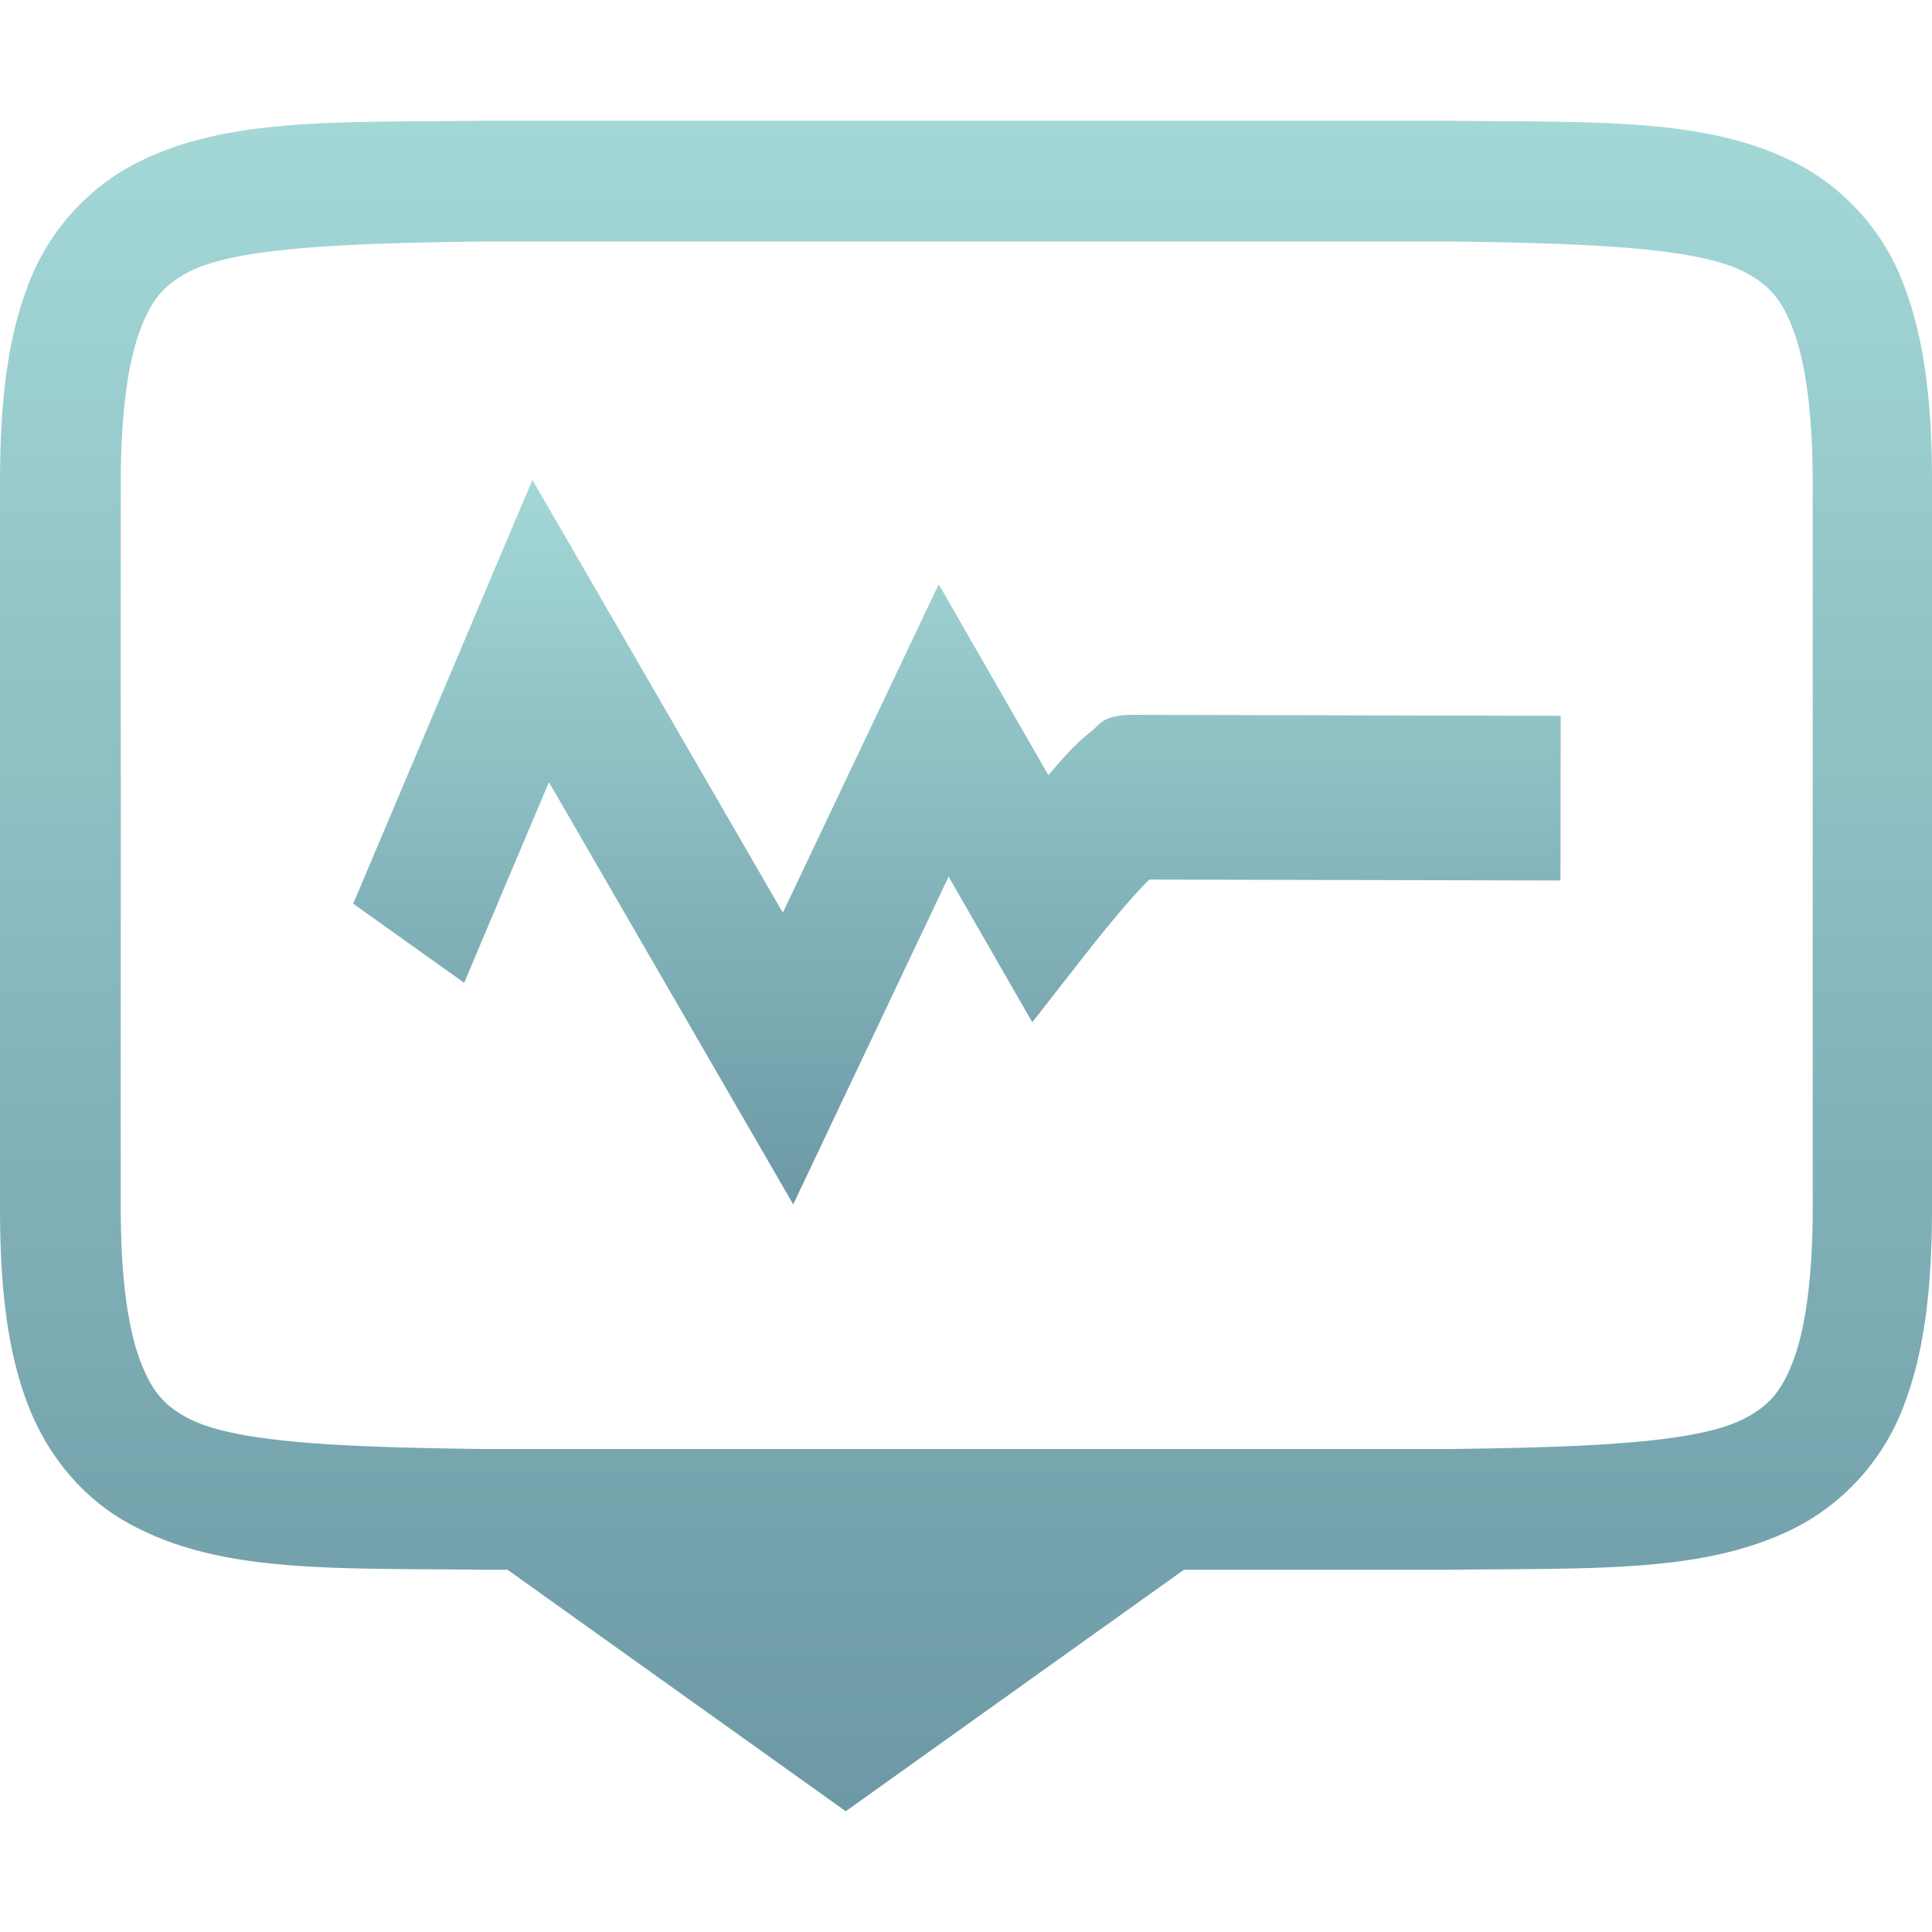 <svg xmlns="http://www.w3.org/2000/svg" width="16" height="16" version="1.1">
 <defs>
   <style id="current-color-scheme" type="text/css">
   .ColorScheme-Text { color: #e9ecf2; } .ColorScheme-Highlight { color:#5294e2; }
  </style>
  <linearGradient id="arrongin" x1="0%" x2="0%" y1="0%" y2="100%">
   <stop offset="0%" style="stop-color:#dd9b44; stop-opacity:1"/>
   <stop offset="100%" style="stop-color:#ad6c16; stop-opacity:1"/>
  </linearGradient>
  <linearGradient id="aurora" x1="0%" x2="0%" y1="0%" y2="100%">
   <stop offset="0%" style="stop-color:#09D4DF; stop-opacity:1"/>
   <stop offset="100%" style="stop-color:#9269F4; stop-opacity:1"/>
  </linearGradient>
  <linearGradient id="cyberneon" x1="0%" x2="0%" y1="0%" y2="100%">
    <stop offset="0" style="stop-color:#0abdc6; stop-opacity:1"/>
    <stop offset="1" style="stop-color:#ea00d9; stop-opacity:1"/>
  </linearGradient>
  <linearGradient id="fitdance" x1="0%" x2="0%" y1="0%" y2="100%">
   <stop offset="0%" style="stop-color:#1AD6AB; stop-opacity:1"/>
   <stop offset="100%" style="stop-color:#329DB6; stop-opacity:1"/>
  </linearGradient>
  <linearGradient id="oomox" x1="0%" x2="0%" y1="0%" y2="100%">
   <stop offset="0%" style="stop-color:#a4d8d7; stop-opacity:1"/>
   <stop offset="100%" style="stop-color:#6c99a5; stop-opacity:1"/>
  </linearGradient>
  <linearGradient id="rainblue" x1="0%" x2="0%" y1="0%" y2="100%">
   <stop offset="0%" style="stop-color:#00F260; stop-opacity:1"/>
   <stop offset="100%" style="stop-color:#0575E6; stop-opacity:1"/>
  </linearGradient>
  <linearGradient id="sunrise" x1="0%" x2="0%" y1="0%" y2="100%">
   <stop offset="0%" style="stop-color: #FF8501; stop-opacity:1"/>
   <stop offset="100%" style="stop-color: #FFCB01; stop-opacity:1"/>
  </linearGradient>
  <linearGradient id="telinkrin" x1="0%" x2="0%" y1="0%" y2="100%">
   <stop offset="0%" style="stop-color: #b2ced6; stop-opacity:1"/>
   <stop offset="100%" style="stop-color: #6da5b7; stop-opacity:1"/>
  </linearGradient>
  <linearGradient id="60spsycho" x1="0%" x2="0%" y1="0%" y2="100%">
   <stop offset="0%" style="stop-color: #df5940; stop-opacity:1"/>
   <stop offset="25%" style="stop-color: #d8d15f; stop-opacity:1"/>
   <stop offset="50%" style="stop-color: #e9882a; stop-opacity:1"/>
   <stop offset="100%" style="stop-color: #279362; stop-opacity:1"/>
  </linearGradient>
  <linearGradient id="90ssummer" x1="0%" x2="0%" y1="0%" y2="100%">
   <stop offset="0%" style="stop-color: #f618c7; stop-opacity:1"/>
   <stop offset="20%" style="stop-color: #94ffab; stop-opacity:1"/>
   <stop offset="50%" style="stop-color: #fbfd54; stop-opacity:1"/>
   <stop offset="100%" style="stop-color: #0f83ae; stop-opacity:1"/>
  </linearGradient>
 </defs>
 <path fill="url(#oomox)" class="ColorScheme-Text" d="M 3.996 1 C 2.737 1.015 1.818 0.97 1.064 1.385 A 1.881 1.88 0 0 0 0.225 2.383 C 0.06 2.821 1.8503717e-17 3.343 0 4 L 0 10 C 0 10.658 0.06 11.179 0.225 11.617 C 0.39 12.056 0.687 12.407 1.064 12.615 C 1.818 13.031 2.737 12.985 3.996 13 L 4.203 13 L 7.004 15 L 9.805 13 L 12.004 13 C 13.263 12.985 14.185 13.03 14.938 12.615 A 1.881 1.88 0 0 0 15.775 11.617 C 15.939 11.179 16 10.657 16 10 L 16 4 C 16 3.342 15.939 2.821 15.775 2.383 A 1.881 1.88 0 0 0 14.938 1.385 C 14.184 0.969 13.263 1.015 12.004 1 L 3.996 1 z M 4.002 2 L 4.006 2 L 12.01 2 C 13.269 2.015 14.099 2.06 14.465 2.262 C 14.648 2.362 14.755 2.474 14.852 2.734 C 14.949 2.994 15.012 3.408 15.012 4 L 15.012 10 C 15.012 10.592 14.949 11.006 14.852 11.266 C 14.754 11.526 14.649 11.637 14.465 11.738 C 14.099 11.94 13.269 11.985 12.01 12 L 10.006 12 L 4.002 12 C 2.743 11.985 1.911 11.94 1.545 11.738 C 1.362 11.638 1.258 11.526 1.16 11.266 C 1.062 11.006 1 10.592 1 10 L 1 4 C 1 3.408 1.063 2.994 1.16 2.734 C 1.258 2.474 1.362 2.363 1.545 2.262 C 1.911 2.06 2.743 2.015 4.002 2 z"/>
 <path fill="url(#oomox)" class="ColorScheme-Text" d="M 4.409,3.974 2.925,7.484 3.844,8.139 4.546,6.477 6.569,9.974 7.856,7.26 8.549,8.466 8.977,7.918 c 0,0 0.155,-0.2 0.321,-0.394 0.079,-0.093 0.161,-0.181 0.219,-0.24 0.343,4.445e-4 3.406,0.008 3.406,0.008 l 0.002,-1.364 c 0,0 -3.414,-0.008 -3.547,-0.008 -0.247,0 -0.277,0.087 -0.336,0.133 -0.059,0.046 -0.107,0.09 -0.155,0.138 C 8.818,6.261 8.75,6.341 8.682,6.419 L 7.774,4.839 6.483,7.558 Z"/>
</svg>
